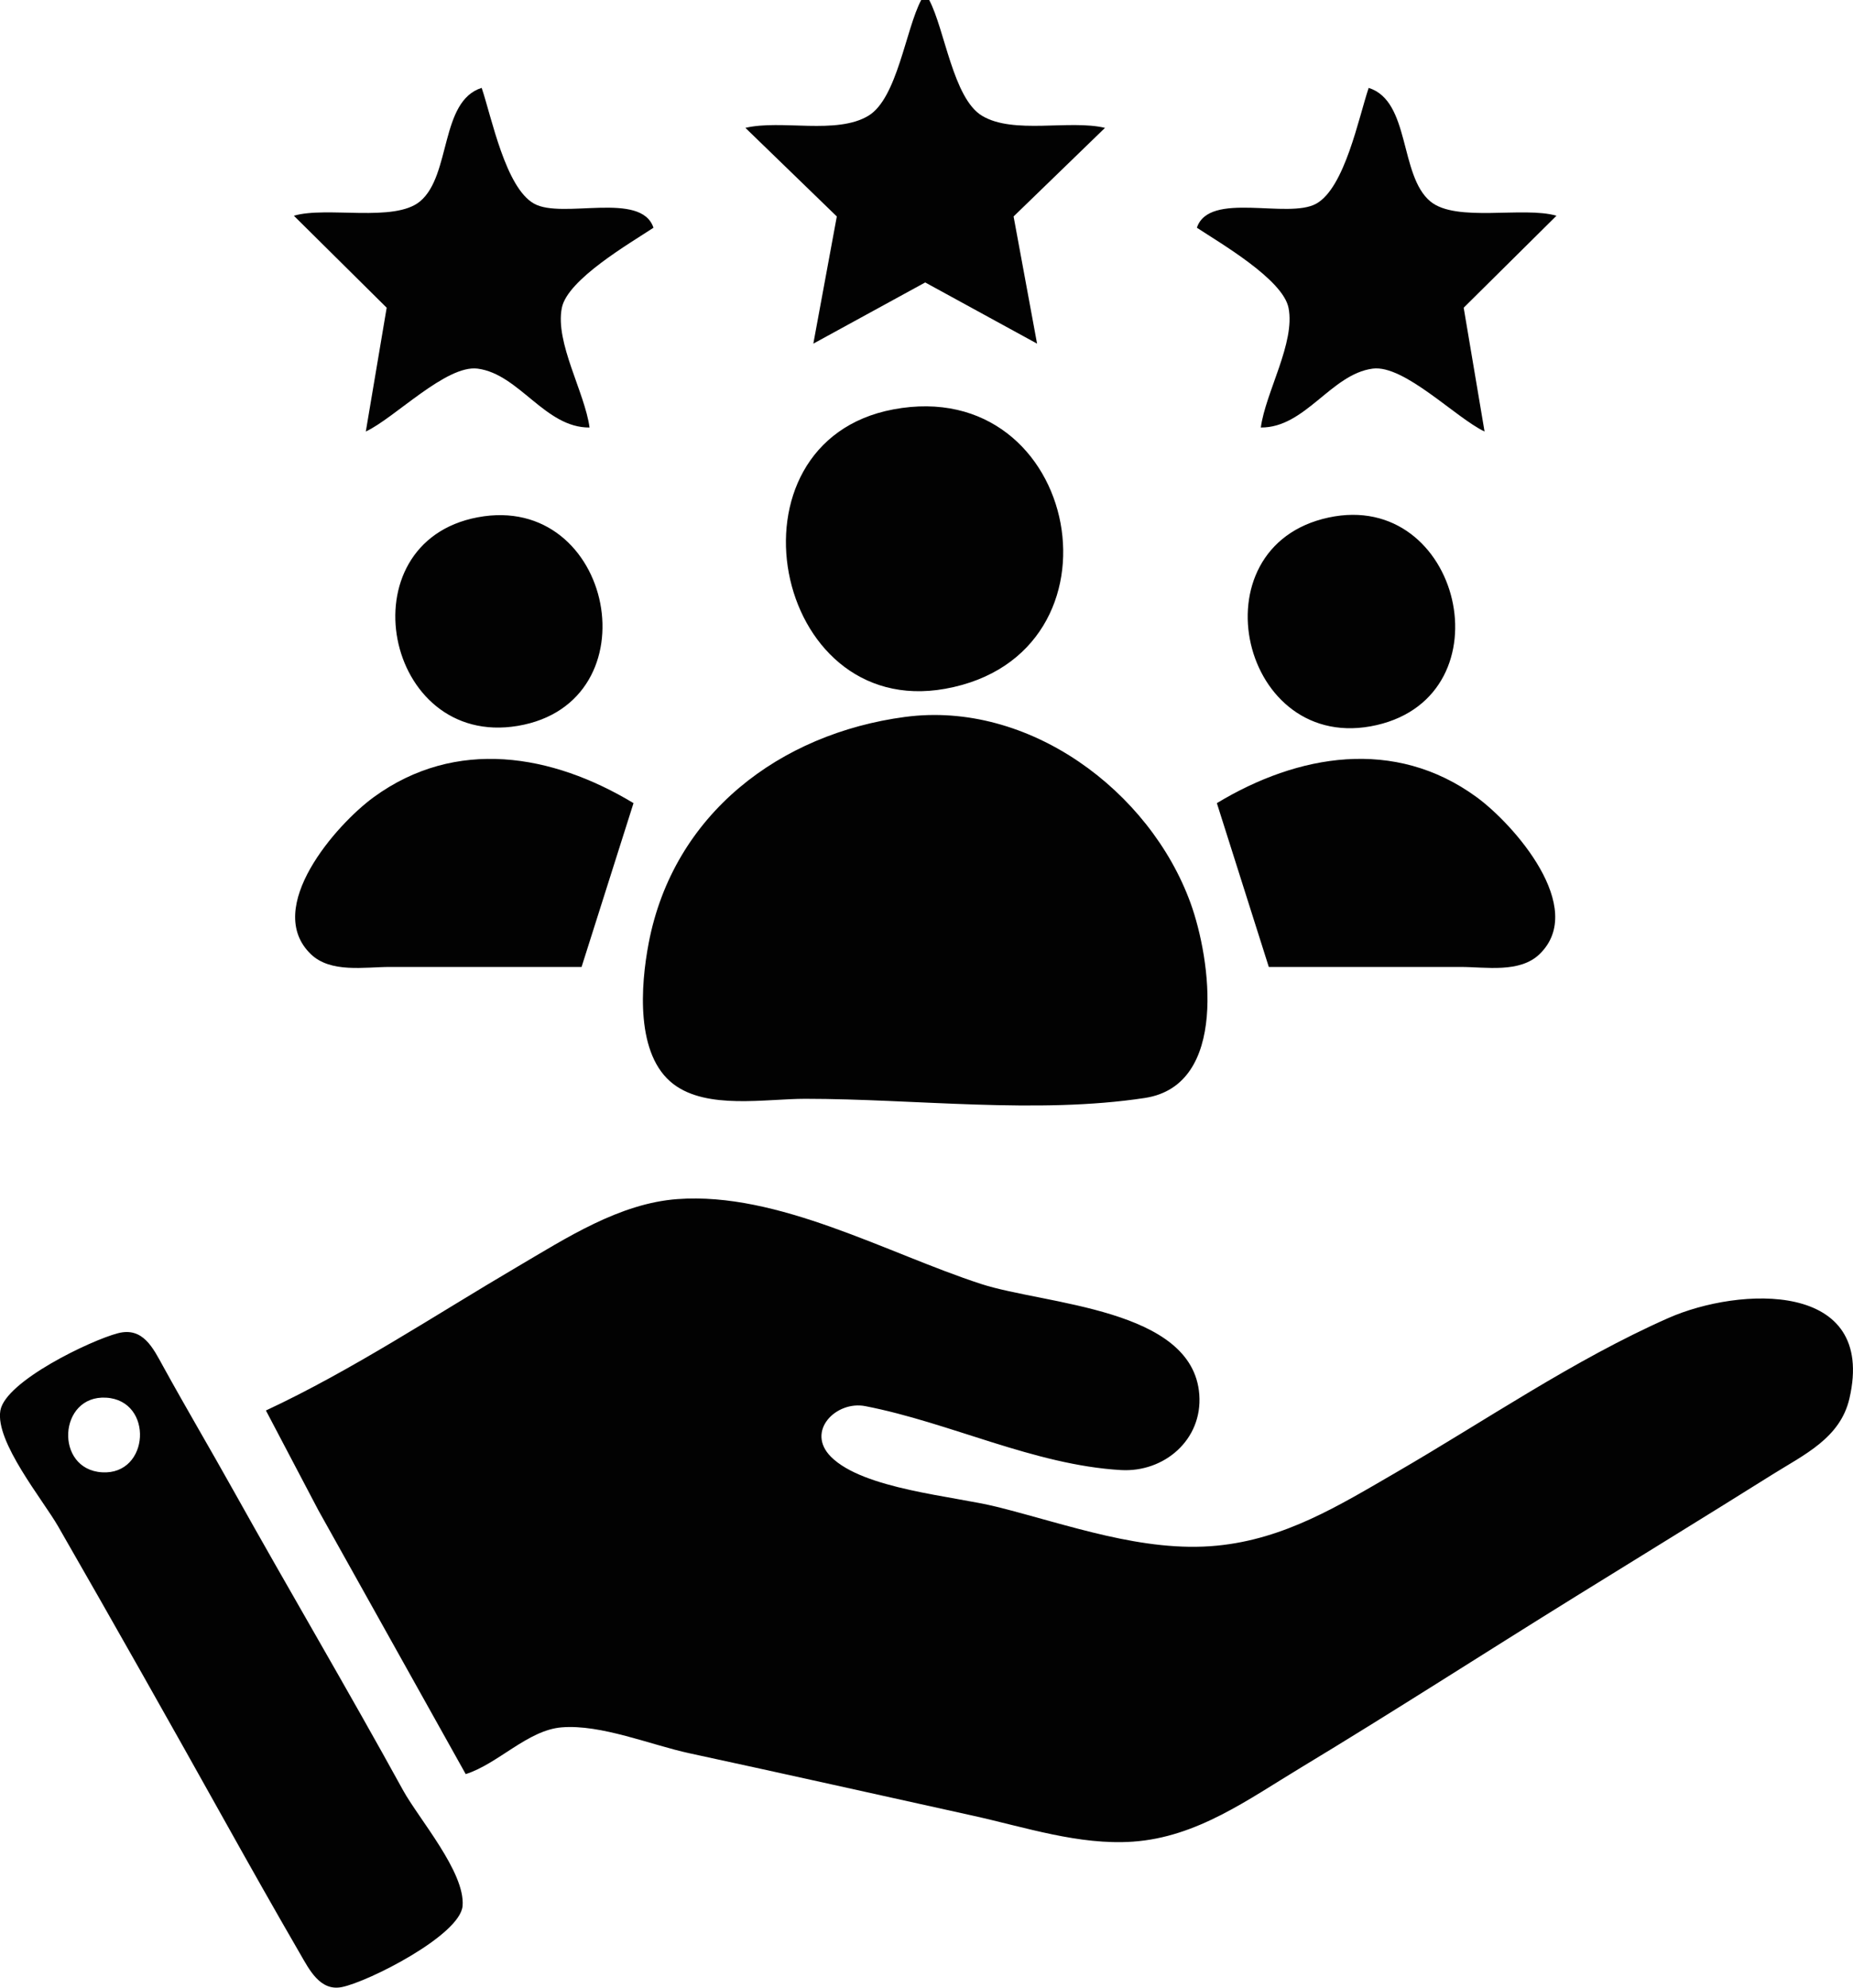<?xml version="1.0" encoding="UTF-8" standalone="no"?>
<!-- Created with Inkscape (http://www.inkscape.org/) -->

<svg
   width="122.706mm"
   height="131.615mm"
   viewBox="0 0 122.706 131.615"
   version="1.1"
   id="svg5"
   xml:space="preserve"
   xmlns:inkscape="http://www.inkscape.org/namespaces/inkscape"
   xmlns:sodipodi="http://sodipodi.sourceforge.net/DTD/sodipodi-0.dtd"
   xmlns="http://www.w3.org/2000/svg"
   xmlns:svg="http://www.w3.org/2000/svg"><sodipodi:namedview
     id="namedview7"
     pagecolor="#505050"
     bordercolor="#eeeeee"
     borderopacity="1"
     inkscape:showpageshadow="0"
     inkscape:pageopacity="0"
     inkscape:pagecheckerboard="0"
     inkscape:deskcolor="#505050"
     inkscape:document-units="mm"
     showgrid="false" /><defs
     id="defs2" /><g
     inkscape:label="Layer 1"
     inkscape:groupmode="layer"
     id="layer1"
     transform="translate(643.203,158.139)"><path
       style="fill:#020202;stroke:none;stroke-width:0.265"
       d="m -582.2,-158.139 c -1.031,1.936 -1.582,6.512 -3.499,7.666 -2.113,1.271 -5.772,0.237 -8.143,0.801 l 6.053,5.866 -1.555,8.422 7.408,-4.052 7.408,4.052 -1.555,-8.422 6.053,-5.866 c -2.352,-0.56 -6.058,0.453 -8.143,-0.801 -1.917,-1.153 -2.468,-5.729 -3.499,-7.666 h -0.529 m -41.54,14.287 6.144,6.089 -1.382,8.198 c 1.909,-0.892 5.326,-4.437 7.408,-4.164 2.756,0.362 4.464,3.925 7.408,3.899 -0.315,-2.334 -2.297,-5.623 -1.834,-7.927 0.379,-1.887 4.524,-4.281 6.068,-5.302 -0.814,-2.452 -6.03,-0.543 -7.909,-1.595 -1.89,-1.058 -2.805,-5.704 -3.468,-7.666 -2.769,0.872 -2.017,5.791 -4.079,7.513 -1.7,1.42 -6.183,0.311 -8.356,0.953 m 71.173,-8.467 c -0.663,1.961 -1.579,6.608 -3.468,7.666 -1.879,1.051 -7.095,-0.857 -7.909,1.595 1.543,1.021 5.689,3.415 6.068,5.302 0.463,2.304 -1.52,5.593 -1.834,7.927 2.945,0.026 4.652,-3.537 7.408,-3.899 2.084,-0.274 5.509,3.266 7.408,4.164 l -1.382,-8.198 6.144,-6.089 c -2.174,-0.642 -6.656,0.467 -8.356,-0.953 -2.062,-1.722 -1.31,-6.641 -4.079,-7.513 m -31.485,21.29 c -11.535,2.176 -8.048,20.562 3.44,18.499 12.503,-2.245 9.014,-20.848 -3.44,-18.499 m -27.517,7.144 c -8.846,1.669 -6.192,15.289 2.646,13.813 9.107,-1.521 6.365,-15.513 -2.646,-13.813 m 56.356,0.013 c -9.003,1.924 -5.811,15.809 3.175,13.746 8.779,-2.015 5.579,-15.617 -3.175,-13.746 m -28.046,13.204 c -8.298,1.102 -15.348,6.417 -16.985,14.969 -0.536,2.8 -0.892,7.437 1.65,9.356 2.24,1.69 6.071,0.963 8.72,0.963 7.236,0 15.343,1.036 22.49,-0.056 5.54,-0.847 4.371,-9.187 3.02,-12.908 -2.7,-7.434 -10.718,-13.409 -18.895,-12.323 m -21.431,16.557 3.44,-10.848 c -5.367,-3.242 -11.758,-4.36 -17.198,-0.4 -2.487,1.81 -7.33,7.332 -4.177,10.393 1.313,1.275 3.559,0.854 5.235,0.854 h 12.7 m 42.069,-10.848 3.44,10.848 h 12.7 c 1.676,0 3.922,0.421 5.235,-0.854 3.15,-3.059 -1.691,-8.578 -4.177,-10.393 -5.432,-3.967 -11.838,-2.839 -17.198,0.4 m -62.971,40.217 3.477,6.615 9.753,17.462 c 2.147,-0.679 4.098,-2.908 6.35,-3.095 2.608,-0.216 5.915,1.165 8.467,1.716 6.267,1.353 12.525,2.754 18.785,4.136 3.438,0.759 7.027,1.965 10.583,1.716 4.238,-0.297 7.602,-2.779 11.113,-4.898 6.136,-3.704 12.163,-7.595 18.256,-11.37 4.322,-2.678 8.657,-5.335 12.965,-8.036 2.104,-1.319 4.503,-2.409 5.111,-5.04 1.813,-7.845 -7.305,-7.399 -11.991,-5.328 -6.252,2.764 -12.086,6.776 -17.992,10.203 -3.834,2.225 -7.394,4.433 -11.906,4.87 -4.883,0.473 -9.884,-1.4 -14.552,-2.567 -2.901,-0.725 -8.855,-1.168 -11.001,-3.318 -1.691,-1.694 0.341,-3.73 2.269,-3.355 5.613,1.089 11.191,3.902 16.933,4.234 2.861,0.165 5.411,-2.006 5.188,-5.002 -0.426,-5.729 -10.23,-5.946 -14.449,-7.321 -6.254,-2.038 -13.426,-6.109 -20.108,-5.62 -3.837,0.281 -7.36,2.578 -10.583,4.471 -5.454,3.203 -10.941,6.854 -16.669,9.528 m -9.79,-5.119 c -1.788,0.46 -7.459,3.174 -7.794,5.123 -0.355,2.063 2.814,5.909 3.825,7.669 3.736,6.5 7.422,13.033 11.076,19.579 1.63,2.92 3.277,5.837 4.953,8.731 0.602,1.04 1.32,2.485 2.757,2.197 1.769,-0.355 7.836,-3.436 7.997,-5.373 0.185,-2.229 -2.899,-5.762 -3.948,-7.672 -3.659,-6.661 -7.526,-13.208 -11.23,-19.844 -1.531,-2.743 -3.13,-5.45 -4.645,-8.202 -0.674,-1.225 -1.338,-2.634 -2.991,-2.208 m -0.794,4.269 c 3.168,0.181 2.9,5.133 -0.264,4.943 -3.167,-0.19 -2.899,-5.124 0.264,-4.943 z"
       id="path2289" /></g></svg>
